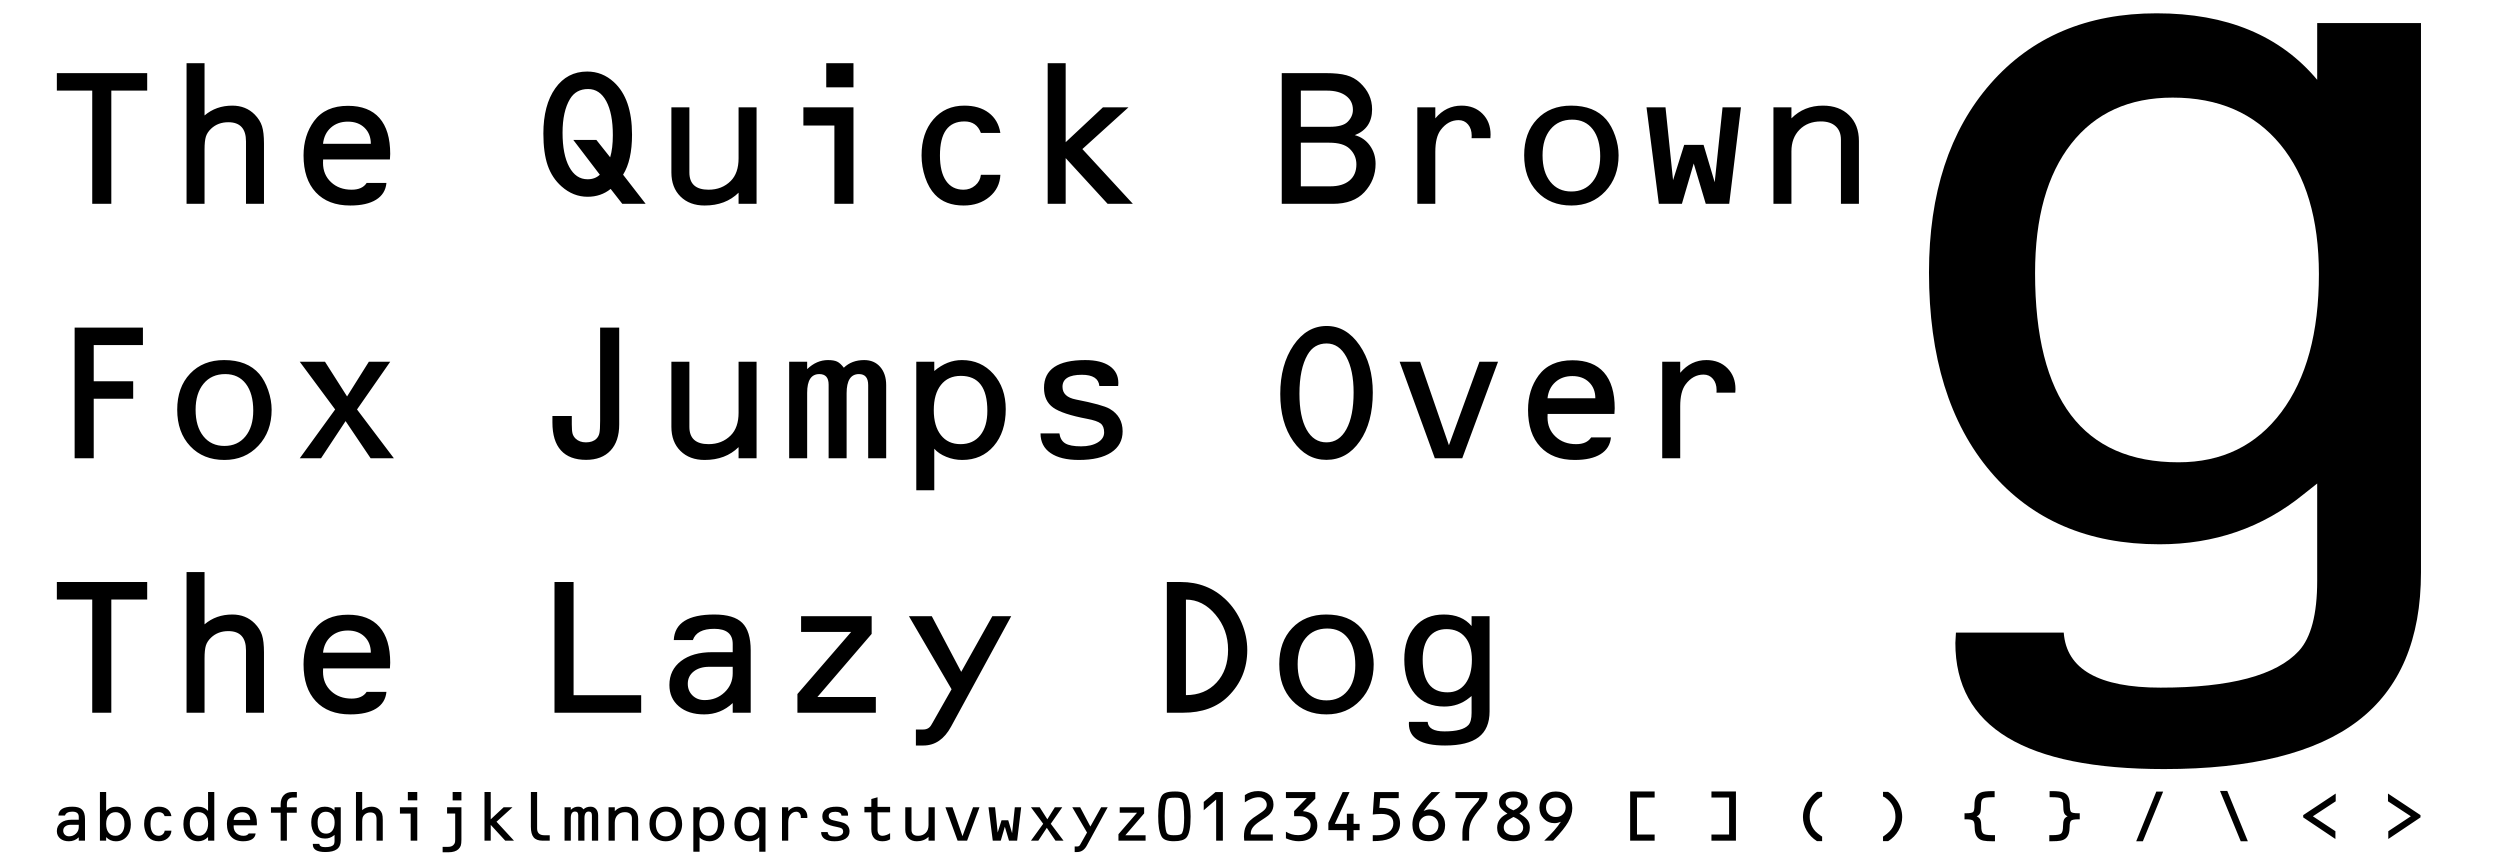 <?xml version="1.0" encoding="UTF-8" standalone="no"?>
<!-- Generator: Adobe Illustrator 12.0.0, SVG Export Plug-In . SVG Version: 6.00 Build 51448)  -->
<svg
   xmlns:dc="http://purl.org/dc/elements/1.1/"
   xmlns:cc="http://web.resource.org/cc/"
   xmlns:rdf="http://www.w3.org/1999/02/22-rdf-syntax-ns#"
   xmlns:svg="http://www.w3.org/2000/svg"
   xmlns="http://www.w3.org/2000/svg"
   xmlns:sodipodi="http://sodipodi.sourceforge.net/DTD/sodipodi-0.dtd"
   xmlns:inkscape="http://www.inkscape.org/namespaces/inkscape"
   version="1.1"
   id="Layer_1"
   width="638.652"
   height="218.223"
   viewBox="0 0 638.652 218.223"
   overflow="visible"
   enable-background="new 0 0 638.652 218.223"
   xml:space="preserve"
   sodipodi:version="0.32"
   inkscape:version="0.45.1"
   sodipodi:docname="OCR-B_sample.svg"
   inkscape:output_extension="org.inkscape.output.svg.inkscape"
   sodipodi:docbase="C:\Documents and Settings\Administrator\Desktop\Varie"><defs
   id="defs178" /><sodipodi:namedview
   inkscape:window-height="719"
   inkscape:window-width="1024"
   inkscape:pageshadow="2"
   inkscape:pageopacity="0.0"
   guidetolerance="10.0"
   gridtolerance="10.0"
   objecttolerance="10.0"
   borderopacity="1.0"
   bordercolor="#666666"
   pagecolor="#ffffff"
   id="base"
   inkscape:zoom="1.1555589"
   inkscape:cx="316.53987"
   inkscape:cy="82.016421"
   inkscape:window-x="-4"
   inkscape:window-y="-4"
   inkscape:current-layer="Layer_1" />

<g
   id="g77">
	
</g>

<path
   style="font-size:300px;font-style:normal;font-weight:normal;fill:#000000;fill-opacity:1;stroke:none;stroke-width:1px;stroke-linecap:butt;stroke-linejoin:miter;stroke-opacity:1;font-family:OCRB"
   d="M 618.465,5.891 L 618.465,146.223 C 618.465,163.313 613.093,175.959 602.351,184.162 C 591.609,192.365 575.105,196.467 552.84,196.467 C 517.293,196.467 499.519,185.725 499.519,164.24 L 499.666,161.604 L 527.205,161.604 C 527.888,170.979 536.14,175.666 551.961,175.666 C 569.734,175.666 581.502,172.541 587.264,166.291 C 590.388,162.873 591.951,156.916 591.951,148.42 L 591.951,123.518 L 588.435,126.301 C 577.986,134.797 565.73,139.045 551.668,139.045 C 533.406,139.045 519.026,132.868 508.528,120.515 C 498.03,108.161 492.781,91.194 492.781,69.611 C 492.781,49.397 498.03,33.308 508.528,21.345 C 519.026,9.382 533.162,3.401 550.935,3.4 C 568.806,3.401 582.478,9.065 591.951,20.393 L 591.951,5.891 L 618.465,5.891 z M 555.037,24.934 C 543.904,24.934 535.261,28.864 529.109,36.726 C 522.957,44.587 519.881,55.598 519.881,69.758 C 519.881,101.985 532.088,118.098 556.502,118.098 C 567.635,118.098 576.399,113.825 582.796,105.28 C 589.192,96.735 592.39,84.992 592.39,70.051 C 592.39,55.891 589.094,44.831 582.503,36.872 C 575.911,28.913 566.756,24.934 555.037,24.934 L 555.037,24.934 z "
   id="text2187" /><path
   style="font-size:18px;font-family:OCRB"
   d="M 20.122,209.409 L 20.122,208.679 C 20.122,207.789 19.577,207.344 18.487,207.344 C 17.456,207.344 16.826,207.675 16.597,208.337 L 14.91,208.337 C 14.986,206.831 16.181,206.078 18.496,206.078 C 19.644,206.078 20.468,206.324 20.966,206.816 C 21.464,207.308 21.713,208.12 21.713,209.251 L 21.713,214.761 L 20.122,214.761 L 20.122,213.909 C 19.407,214.577 18.566,214.911 17.599,214.911 C 16.668,214.911 15.922,214.674 15.363,214.199 C 14.803,213.724 14.523,213.094 14.523,212.309 C 14.523,211.425 14.865,210.72 15.547,210.196 C 16.23,209.671 17.148,209.409 18.303,209.409 L 20.122,209.409 z M 20.122,210.701 L 18.056,210.701 C 17.482,210.701 17.021,210.839 16.672,211.114 C 16.324,211.389 16.149,211.753 16.149,212.204 C 16.149,212.62 16.288,212.964 16.567,213.237 C 16.845,213.509 17.201,213.645 17.635,213.645 C 18.332,213.645 18.921,213.417 19.401,212.96 C 19.882,212.503 20.122,211.94 20.122,211.272 L 20.122,210.701 z M 27.118,202.325 L 27.118,207.203 C 27.751,206.453 28.627,206.078 29.746,206.078 C 30.865,206.078 31.759,206.488 32.427,207.308 C 33.095,208.129 33.429,209.227 33.429,210.604 C 33.429,211.882 33.074,212.92 32.365,213.72 C 31.656,214.52 30.736,214.92 29.605,214.92 C 28.633,214.92 27.804,214.565 27.118,213.856 L 27.118,214.761 L 25.527,214.761 L 25.527,202.325 L 27.118,202.325 z M 29.553,207.475 C 28.797,207.475 28.202,207.742 27.768,208.275 C 27.335,208.808 27.118,209.541 27.118,210.472 C 27.118,211.428 27.327,212.173 27.746,212.709 C 28.165,213.245 28.75,213.513 29.5,213.513 C 30.203,213.513 30.761,213.242 31.174,212.7 C 31.587,212.158 31.794,211.425 31.794,210.499 C 31.794,209.579 31.59,208.845 31.183,208.297 C 30.776,207.749 30.232,207.475 29.553,207.475 L 29.553,207.475 z M 43.791,208.495 L 42.068,208.495 C 41.822,207.815 41.339,207.475 40.618,207.475 C 39.171,207.475 38.447,208.48 38.447,210.49 C 38.447,211.463 38.627,212.21 38.988,212.731 C 39.348,213.253 39.862,213.513 40.53,213.513 C 40.929,213.513 41.274,213.387 41.567,213.136 C 41.86,212.884 42.027,212.57 42.068,212.195 L 43.791,212.195 C 43.756,212.986 43.433,213.636 42.824,214.146 C 42.215,214.656 41.456,214.911 40.548,214.911 C 39.458,214.911 38.611,214.589 38.008,213.944 C 37.644,213.563 37.356,213.058 37.142,212.428 C 36.928,211.798 36.821,211.149 36.821,210.481 C 36.821,209.169 37.17,208.107 37.867,207.295 C 38.564,206.484 39.475,206.078 40.6,206.078 C 41.485,206.078 42.207,206.29 42.767,206.715 C 43.326,207.14 43.668,207.733 43.791,208.495 L 43.791,208.495 z M 54.742,202.325 L 54.742,214.761 L 53.151,214.761 L 53.151,213.83 C 52.436,214.551 51.604,214.911 50.655,214.911 C 49.507,214.911 48.585,214.512 47.891,213.716 C 47.197,212.919 46.849,211.864 46.849,210.552 C 46.849,209.186 47.182,208.099 47.847,207.291 C 48.512,206.482 49.407,206.078 50.532,206.078 C 51.645,206.078 52.518,206.438 53.151,207.159 L 53.151,202.325 L 54.742,202.325 z M 50.708,207.475 C 50.034,207.475 49.495,207.742 49.091,208.275 C 48.686,208.808 48.484,209.517 48.484,210.402 C 48.484,211.351 48.697,212.107 49.121,212.67 C 49.546,213.232 50.116,213.513 50.831,213.513 C 51.534,213.513 52.098,213.229 52.523,212.661 C 52.948,212.093 53.16,211.343 53.16,210.411 C 53.16,209.497 52.942,208.779 52.505,208.258 C 52.069,207.736 51.47,207.475 50.708,207.475 L 50.708,207.475 z M 65.605,210.842 L 59.699,210.842 L 59.69,211.14 C 59.69,211.838 59.928,212.407 60.402,212.85 C 60.877,213.292 61.483,213.513 62.221,213.513 C 62.848,213.513 63.291,213.314 63.549,212.916 L 65.298,212.916 C 65.239,213.56 64.934,214.054 64.384,214.397 C 63.833,214.74 63.071,214.911 62.098,214.911 C 60.792,214.911 59.777,214.523 59.053,213.746 C 58.329,212.97 57.968,211.882 57.968,210.481 C 57.968,209.303 58.278,208.29 58.899,207.44 C 59.561,206.544 60.56,206.095 61.896,206.095 C 63.121,206.095 64.05,206.456 64.682,207.177 C 65.315,207.897 65.632,208.955 65.632,210.349 C 65.632,210.443 65.623,210.607 65.605,210.842 L 65.605,210.842 z M 63.918,209.453 C 63.918,208.867 63.732,208.394 63.36,208.033 C 62.988,207.673 62.497,207.493 61.888,207.493 C 61.284,207.493 60.783,207.67 60.385,208.025 C 59.986,208.379 59.755,208.855 59.69,209.453 L 63.918,209.453 z M 73.287,206.227 L 75.809,206.227 L 75.809,207.616 L 73.287,207.616 L 73.287,214.761 L 71.696,214.761 L 71.696,207.616 L 69.218,207.616 L 69.218,206.227 L 71.696,206.227 L 71.696,205.498 C 71.696,204.49 71.958,203.709 72.483,203.156 C 73.007,202.602 73.75,202.325 74.711,202.325 L 75.836,202.325 L 75.836,203.731 L 74.957,203.731 C 73.844,203.731 73.287,204.285 73.287,205.392 L 73.287,206.227 z M 87.051,206.227 L 87.051,214.647 C 87.051,215.673 86.728,216.431 86.084,216.924 C 85.439,217.416 84.449,217.662 83.113,217.662 C 80.98,217.662 79.914,217.017 79.914,215.728 L 79.923,215.57 L 81.575,215.57 C 81.616,216.133 82.111,216.414 83.06,216.414 C 84.127,216.414 84.833,216.226 85.179,215.851 C 85.366,215.646 85.46,215.289 85.46,214.779 L 85.46,213.285 L 85.249,213.452 C 84.622,213.962 83.887,214.217 83.043,214.217 C 81.947,214.217 81.084,213.846 80.454,213.105 C 79.825,212.364 79.51,211.345 79.51,210.051 C 79.51,208.838 79.825,207.872 80.454,207.155 C 81.084,206.437 81.932,206.078 82.999,206.078 C 84.071,206.078 84.891,206.418 85.46,207.097 L 85.46,206.227 L 87.051,206.227 z M 83.245,207.37 C 82.577,207.37 82.058,207.606 81.689,208.077 C 81.32,208.549 81.136,209.21 81.136,210.059 C 81.136,211.993 81.868,212.96 83.333,212.96 C 84.001,212.96 84.527,212.703 84.91,212.191 C 85.294,211.678 85.486,210.973 85.486,210.077 C 85.486,209.227 85.288,208.564 84.893,208.086 C 84.497,207.609 83.948,207.37 83.245,207.37 L 83.245,207.37 z M 92.526,202.325 L 92.526,206.948 C 93.206,206.368 94.023,206.078 94.978,206.078 C 95.775,206.078 96.434,206.339 96.956,206.86 C 97.272,207.182 97.489,207.527 97.606,207.893 C 97.723,208.259 97.782,208.77 97.782,209.427 L 97.782,214.761 L 96.191,214.761 L 96.191,209.242 C 96.191,208.111 95.67,207.546 94.627,207.546 C 94.017,207.546 93.511,207.736 93.106,208.117 C 92.878,208.334 92.724,208.568 92.645,208.82 C 92.566,209.072 92.526,209.45 92.526,209.954 L 92.526,214.761 L 90.935,214.761 L 90.935,202.325 L 92.526,202.325 z M 102.168,206.227 L 106.597,206.227 L 106.597,214.761 L 104.91,214.761 L 104.91,207.836 L 102.168,207.836 L 102.168,206.227 z M 104.189,202.325 L 106.597,202.325 L 106.597,204.461 L 104.189,204.461 L 104.189,202.325 z M 114.209,206.227 L 117.874,206.227 L 117.874,214.507 C 117.874,215.169 117.821,215.667 117.716,216.001 C 117.61,216.335 117.408,216.645 117.109,216.932 C 116.553,217.46 115.691,217.723 114.525,217.723 L 113.075,217.723 L 113.075,216.335 L 114.481,216.335 C 115.079,216.335 115.527,216.179 115.826,215.869 C 116.013,215.676 116.137,215.485 116.195,215.298 C 116.254,215.11 116.283,214.82 116.283,214.428 L 116.283,207.818 L 114.209,207.818 L 114.209,206.227 z M 115.633,202.325 L 117.874,202.325 L 117.874,204.478 L 115.633,204.478 L 115.633,202.325 z M 125.362,202.325 L 125.362,209.312 L 128.658,206.227 L 130.917,206.227 L 126.839,209.919 L 131.304,214.761 L 129.071,214.761 L 125.362,210.719 L 125.362,214.761 L 123.771,214.761 L 123.771,202.325 L 125.362,202.325 z M 137.21,202.325 L 137.21,211.65 C 137.21,212.799 137.834,213.373 139.082,213.373 L 140.435,213.373 L 140.435,214.761 L 138.616,214.761 C 137.567,214.761 136.805,214.48 136.331,213.918 C 135.856,213.355 135.619,212.456 135.619,211.219 L 135.619,202.325 L 137.21,202.325 z M 144.223,206.227 L 145.814,206.227 L 145.814,206.878 C 146.371,206.345 146.983,206.078 147.651,206.078 C 148.003,206.078 148.274,206.123 148.464,206.214 C 148.655,206.305 148.852,206.485 149.057,206.755 C 149.52,206.303 150.121,206.078 150.859,206.078 C 151.451,206.078 151.923,206.28 152.274,206.684 C 152.626,207.089 152.802,207.625 152.802,208.293 L 152.802,214.761 L 151.211,214.761 L 151.211,208.293 C 151.211,207.642 150.938,207.317 150.393,207.317 C 149.667,207.317 149.304,207.883 149.304,209.013 L 149.304,214.761 L 147.713,214.761 L 147.713,208.249 C 147.713,207.628 147.44,207.317 146.895,207.317 C 146.175,207.317 145.814,207.868 145.814,208.969 L 145.814,214.761 L 144.223,214.761 L 144.223,206.227 z M 155.465,206.227 L 157.055,206.227 L 157.055,207.203 C 157.8,206.453 158.728,206.078 159.842,206.078 C 160.808,206.078 161.58,206.362 162.158,206.93 C 162.735,207.499 163.023,208.258 163.023,209.207 L 163.023,214.761 L 161.432,214.761 L 161.432,209.084 C 161.432,208.58 161.277,208.186 160.967,207.902 C 160.656,207.617 160.22,207.475 159.657,207.475 C 158.878,207.475 158.249,207.719 157.772,208.205 C 157.294,208.691 157.055,209.33 157.055,210.121 L 157.055,214.761 L 155.465,214.761 L 155.465,206.227 z M 170.055,206.078 C 171.42,206.078 172.457,206.488 173.166,207.308 C 173.488,207.689 173.75,208.17 173.952,208.75 C 174.155,209.33 174.256,209.904 174.256,210.472 C 174.256,211.761 173.863,212.823 173.078,213.658 C 172.293,214.493 171.294,214.911 170.081,214.911 C 168.827,214.911 167.818,214.504 167.053,213.689 C 166.288,212.875 165.906,211.8 165.906,210.464 C 165.906,209.145 166.285,208.085 167.044,207.282 C 167.803,206.479 168.806,206.078 170.055,206.078 L 170.055,206.078 z M 170.151,207.317 C 169.343,207.317 168.704,207.601 168.235,208.17 C 167.766,208.738 167.532,209.506 167.532,210.472 C 167.532,211.457 167.761,212.236 168.218,212.81 C 168.675,213.385 169.296,213.672 170.081,213.672 C 170.86,213.672 171.48,213.39 171.94,212.828 C 172.4,212.265 172.63,211.507 172.63,210.552 C 172.63,209.538 172.411,208.745 171.975,208.174 C 171.538,207.603 170.93,207.317 170.151,207.317 L 170.151,207.317 z M 177.121,206.227 L 178.712,206.227 L 178.712,207.045 C 179.468,206.4 180.282,206.078 181.155,206.078 C 182.28,206.078 183.207,206.487 183.937,207.304 C 184.666,208.121 185.031,209.16 185.031,210.42 C 185.031,211.767 184.678,212.853 183.972,213.676 C 183.266,214.499 182.336,214.911 181.181,214.911 C 180.695,214.911 180.225,214.819 179.771,214.634 C 179.317,214.449 178.964,214.211 178.712,213.918 L 178.712,217.592 L 177.121,217.592 L 177.121,206.227 z M 181.058,207.475 C 180.308,207.475 179.722,207.742 179.301,208.275 C 178.879,208.808 178.668,209.553 178.668,210.508 C 178.668,211.445 178.877,212.18 179.296,212.714 C 179.715,213.247 180.294,213.513 181.032,213.513 C 181.776,213.513 182.358,213.253 182.777,212.731 C 183.196,212.21 183.405,211.489 183.405,210.569 C 183.405,208.507 182.623,207.475 181.058,207.475 L 181.058,207.475 z M 195.552,206.227 L 195.552,217.592 L 193.961,217.592 L 193.961,213.883 C 193.287,214.568 192.449,214.911 191.447,214.911 C 190.299,214.911 189.373,214.508 188.67,213.702 C 187.967,212.897 187.615,211.841 187.615,210.534 C 187.615,209.848 187.745,209.169 188.006,208.495 C 188.267,207.821 188.594,207.311 188.986,206.966 C 189.666,206.374 190.48,206.078 191.43,206.078 C 192.344,206.078 193.187,206.418 193.961,207.097 L 193.961,206.227 L 195.552,206.227 z M 191.614,207.475 C 190.87,207.475 190.288,207.738 189.869,208.262 C 189.451,208.786 189.241,209.514 189.241,210.446 C 189.241,212.491 190.014,213.513 191.561,213.513 C 192.335,213.513 192.928,213.245 193.341,212.709 C 193.754,212.173 193.961,211.401 193.961,210.393 C 193.961,209.491 193.751,208.779 193.332,208.258 C 192.913,207.736 192.341,207.475 191.614,207.475 L 191.614,207.475 z M 199.77,206.227 L 201.361,206.227 L 201.361,207.203 C 201.994,206.453 202.767,206.078 203.681,206.078 C 204.437,206.078 205.054,206.317 205.532,206.794 C 206.009,207.272 206.248,207.888 206.248,208.644 C 206.248,208.703 206.242,208.808 206.23,208.961 L 204.569,208.961 C 204.575,208.861 204.578,208.785 204.578,208.732 C 204.578,208.328 204.471,207.998 204.257,207.743 C 204.043,207.489 203.766,207.361 203.427,207.361 C 202.8,207.361 202.269,207.651 201.836,208.231 C 201.519,208.653 201.361,209.298 201.361,210.165 L 201.361,214.761 L 199.77,214.761 L 199.77,206.227 z M 216.628,208.372 L 214.967,208.372 C 214.902,207.71 214.387,207.379 213.42,207.379 C 212.277,207.379 211.706,207.733 211.706,208.442 C 211.706,209.04 212.104,209.415 212.901,209.567 C 214.46,209.872 215.45,210.144 215.872,210.385 C 216.639,210.83 217.023,211.495 217.023,212.38 C 217.023,213.182 216.686,213.805 216.013,214.247 C 215.339,214.69 214.387,214.911 213.156,214.911 C 212.078,214.911 211.243,214.707 210.651,214.3 C 210.059,213.893 209.763,213.314 209.763,212.564 L 211.433,212.564 C 211.492,212.98 211.666,213.275 211.956,213.448 C 212.246,213.62 212.711,213.707 213.349,213.707 C 213.953,213.707 214.444,213.593 214.822,213.364 C 215.2,213.136 215.388,212.84 215.388,212.476 C 215.388,212.113 215.286,211.849 215.081,211.685 C 214.876,211.521 214.474,211.384 213.877,211.272 C 212.418,210.997 211.419,210.666 210.88,210.279 C 210.341,209.892 210.071,209.312 210.071,208.539 C 210.071,206.898 211.287,206.078 213.719,206.078 C 214.65,206.078 215.371,206.255 215.881,206.61 C 216.39,206.964 216.645,207.464 216.645,208.108 C 216.645,208.161 216.639,208.249 216.628,208.372 L 216.628,208.372 z M 224.178,203.67 L 224.178,206.131 L 227.386,206.131 L 227.386,207.519 L 224.178,207.519 L 224.178,211.984 C 224.178,212.47 224.286,212.847 224.503,213.114 C 224.72,213.38 225.027,213.513 225.426,213.513 C 225.719,213.513 226.054,213.448 226.432,213.316 C 226.81,213.184 227.128,213.024 227.386,212.837 L 227.386,214.41 C 226.876,214.744 226.211,214.911 225.39,214.911 C 224.476,214.911 223.781,214.649 223.303,214.124 C 222.826,213.6 222.587,212.834 222.587,211.826 L 222.587,207.519 L 220.82,207.519 L 220.82,206.131 L 222.587,206.131 L 222.587,204.118 L 224.178,203.67 z M 238.794,206.227 L 238.794,214.761 L 237.203,214.761 L 237.203,213.777 C 236.435,214.533 235.436,214.911 234.206,214.911 C 233.315,214.911 232.602,214.646 232.066,214.115 C 231.53,213.585 231.262,212.875 231.262,211.984 L 231.262,206.227 L 232.852,206.227 L 232.852,211.984 C 232.852,213.004 233.418,213.513 234.549,213.513 C 235.34,213.513 235.993,213.256 236.509,212.74 C 236.971,212.277 237.203,211.609 237.203,210.736 L 237.203,206.227 L 238.794,206.227 z M 243.329,206.227 L 245.878,213.61 L 248.576,206.227 L 250.22,206.227 L 247.055,214.761 L 244.63,214.761 L 241.518,206.227 L 243.329,206.227 z M 254.201,206.227 L 254.869,212.67 L 255.853,209.55 L 257.567,209.55 L 258.552,212.854 L 259.246,206.227 L 260.872,206.227 L 259.835,214.761 L 257.761,214.761 L 256.697,211.193 L 255.651,214.761 L 253.612,214.761 L 252.522,206.227 L 254.201,206.227 z M 265.6,206.227 L 267.552,209.295 L 269.476,206.227 L 271.366,206.227 L 268.43,210.446 L 271.691,214.761 L 269.635,214.761 L 267.42,211.474 L 265.249,214.761 L 263.368,214.761 L 266.497,210.446 L 263.368,206.227 L 265.6,206.227 z M 278.547,211.149 L 281.298,206.227 L 282.968,206.227 L 277.65,215.992 C 277.047,217.105 276.229,217.662 275.198,217.662 L 274.539,217.662 L 274.539,216.247 L 275.18,216.247 C 275.509,216.247 275.749,216.112 275.901,215.843 L 276.059,215.57 L 277.694,212.687 L 273.924,206.227 L 275.945,206.227 L 278.547,211.149 z M 292.284,206.227 L 292.284,207.792 L 287.485,213.373 L 292.653,213.373 L 292.653,214.761 L 285.719,214.761 L 285.719,213.109 L 290.473,207.616 L 286.044,207.616 L 286.044,206.227 L 292.284,206.227 z M 300.194,202.193 C 301.096,202.193 301.792,202.299 302.282,202.51 C 302.771,202.72 303.133,203.075 303.367,203.573 C 303.894,204.663 304.158,206.327 304.158,208.565 C 304.158,211.372 303.795,213.179 303.068,213.988 C 302.517,214.597 301.448,214.902 299.86,214.902 C 298.214,214.902 297.171,214.495 296.731,213.68 C 296.157,212.614 295.87,210.88 295.87,208.477 C 295.87,206.069 296.157,204.37 296.731,203.38 C 296.971,202.964 297.366,202.662 297.913,202.474 C 298.461,202.287 299.221,202.193 300.194,202.193 L 300.194,202.193 z M 300.159,203.775 C 299.526,203.775 299.062,203.809 298.766,203.876 C 298.47,203.944 298.255,204.065 298.12,204.241 C 297.962,204.446 297.824,204.966 297.707,205.801 C 297.59,206.636 297.531,207.525 297.531,208.469 C 297.531,209.254 297.576,210.062 297.667,210.894 C 297.758,211.726 297.862,212.292 297.979,212.591 C 298.091,212.878 298.285,213.08 298.564,213.197 C 298.842,213.314 299.268,213.373 299.843,213.373 C 300.505,213.373 300.998,213.329 301.324,213.241 C 301.649,213.153 301.867,213.007 301.978,212.802 C 302.33,212.134 302.506,210.83 302.506,208.89 C 302.506,207.748 302.447,206.739 302.33,205.863 C 302.213,204.987 302.057,204.428 301.864,204.188 C 301.741,204.03 301.559,203.922 301.319,203.863 C 301.079,203.804 300.692,203.775 300.159,203.775 L 300.159,203.775 z M 310.68,204.25 L 307.507,206.992 L 307.507,204.865 L 310.521,202.334 L 312.393,202.334 L 312.393,214.761 L 310.68,214.761 L 310.68,204.25 z M 319.513,213.171 L 325.155,213.171 L 325.155,214.761 L 317.851,214.761 C 317.805,214.31 317.781,213.979 317.781,213.768 C 317.781,212.655 317.948,211.756 318.282,211.07 C 318.546,210.531 318.893,210.052 319.324,209.633 C 319.754,209.214 320.403,208.732 321.27,208.187 C 322.19,207.601 322.81,207.13 323.129,206.772 C 323.449,206.415 323.608,206.016 323.608,205.577 C 323.608,205.067 323.412,204.62 323.019,204.237 C 322.627,203.853 322.167,203.661 321.639,203.661 C 320.468,203.661 319.258,204.095 318.01,204.962 L 318.01,203.116 C 318.982,202.43 320.113,202.088 321.402,202.088 C 322.592,202.088 323.542,202.398 324.254,203.019 C 324.966,203.64 325.322,204.467 325.322,205.498 C 325.322,206.242 325.138,206.892 324.768,207.449 C 324.54,207.801 324.272,208.101 323.964,208.35 C 323.657,208.599 322.999,209.049 321.991,209.699 C 321.112,210.273 320.479,210.812 320.093,211.316 C 319.706,211.82 319.513,212.359 319.513,212.933 L 319.513,213.171 z M 333.83,203.872 L 328.504,203.872 L 328.504,202.334 L 336.01,202.334 L 336.01,204.039 L 332.828,207.212 C 334.029,207.311 334.946,207.676 335.579,208.306 C 336.212,208.936 336.528,209.793 336.528,210.877 C 336.528,212.078 336.093,213.049 335.223,213.79 C 334.353,214.531 333.209,214.902 331.791,214.902 C 330.76,214.902 329.664,214.656 328.504,214.164 L 328.504,212.468 C 329.453,213.053 330.49,213.346 331.615,213.346 C 332.617,213.346 333.401,213.116 333.966,212.656 C 334.532,212.197 334.814,211.559 334.814,210.745 C 334.814,210.1 334.559,209.567 334.05,209.145 C 333.54,208.723 332.892,208.512 332.107,208.512 L 330.596,208.512 L 330.596,207.203 L 333.83,203.872 z M 345.783,210.472 L 347.33,210.472 L 347.33,212.063 L 345.783,212.063 L 345.783,214.761 L 344.069,214.761 L 344.069,212.063 L 339.341,212.063 L 339.341,210.2 L 342.997,202.334 L 344.763,202.334 L 340.993,210.472 L 344.069,210.472 L 344.069,207.88 L 345.783,207.88 L 345.783,210.472 z M 352.586,203.889 L 352.375,206.377 L 352.823,206.368 C 354.346,206.368 355.533,206.717 356.383,207.414 C 357.232,208.111 357.657,209.084 357.657,210.332 C 357.657,212.154 356.766,213.455 354.985,214.234 C 354.007,214.662 352.574,214.876 350.687,214.876 L 350.687,213.364 L 350.872,213.364 L 351.751,213.373 C 352.266,213.373 352.753,213.329 353.21,213.241 C 354.071,213.065 354.742,212.721 355.222,212.208 C 355.703,211.696 355.943,211.064 355.943,210.314 C 355.943,208.72 354.915,207.924 352.858,207.924 C 352.366,207.924 351.93,207.944 351.549,207.985 L 350.925,208.055 C 350.895,208.061 350.816,208.07 350.687,208.082 L 351.065,202.334 L 357.323,202.334 L 357.323,203.889 L 352.586,203.889 z M 365.699,202.334 L 367.94,202.334 L 367.738,202.527 C 366.273,203.928 365.248,205.02 364.662,205.805 L 363.915,206.825 C 363.886,206.86 363.804,206.966 363.669,207.141 C 364.266,206.895 364.797,206.772 365.26,206.772 C 366.361,206.772 367.288,207.156 368.041,207.924 C 368.794,208.691 369.171,209.635 369.171,210.754 C 369.171,212.002 368.79,213.005 368.028,213.764 C 367.266,214.523 366.256,214.902 364.996,214.902 C 363.672,214.902 362.643,214.531 361.911,213.79 C 361.179,213.049 360.812,212.005 360.812,210.657 C 360.812,209.825 360.959,209.034 361.252,208.284 C 361.545,207.534 362.037,206.681 362.728,205.726 C 363.543,204.607 364.533,203.476 365.699,202.334 L 365.699,202.334 z M 365.013,208.345 C 364.287,208.345 363.688,208.574 363.216,209.031 C 362.744,209.488 362.509,210.071 362.509,210.78 C 362.509,211.53 362.74,212.142 363.203,212.617 C 363.666,213.092 364.261,213.329 364.987,213.329 C 365.714,213.329 366.31,213.092 366.776,212.617 C 367.242,212.142 367.474,211.533 367.474,210.789 C 367.474,210.092 367.24,209.51 366.771,209.044 C 366.303,208.578 365.717,208.345 365.013,208.345 L 365.013,208.345 z M 377.925,203.872 L 371.807,203.872 L 371.807,202.334 L 379.981,202.334 L 379.981,202.826 C 379.981,203.429 379.876,203.952 379.665,204.395 C 379.454,204.837 379.02,205.442 378.364,206.21 C 377.169,207.61 376.36,208.753 375.938,209.637 C 375.516,210.522 375.305,211.512 375.305,212.608 L 375.305,214.761 L 373.592,214.761 L 373.592,212.608 C 373.592,211.548 373.844,210.439 374.347,209.281 C 374.851,208.124 375.56,207.021 376.474,205.972 L 377.353,204.97 C 377.67,204.607 377.86,204.241 377.925,203.872 L 377.925,203.872 z M 388.146,207.844 L 388.507,208.064 C 389.368,208.597 389.967,209.112 390.304,209.607 C 390.641,210.102 390.809,210.719 390.809,211.457 C 390.809,212.558 390.443,213.408 389.711,214.006 C 388.978,214.603 387.941,214.902 386.599,214.902 C 385.287,214.902 384.269,214.603 383.545,214.006 C 382.822,213.408 382.46,212.567 382.46,211.483 C 382.46,209.854 383.339,208.641 385.096,207.844 C 384.247,207.276 383.676,206.787 383.383,206.377 C 383.09,205.967 382.943,205.454 382.943,204.839 C 382.943,204.053 383.28,203.416 383.954,202.927 C 384.628,202.438 385.504,202.193 386.582,202.193 C 387.707,202.193 388.603,202.439 389.271,202.931 C 389.939,203.424 390.273,204.083 390.273,204.909 C 390.273,205.46 390.131,205.943 389.847,206.359 C 389.563,206.775 389.075,207.218 388.384,207.686 L 388.146,207.844 z M 386.617,207.01 C 387.226,206.752 387.707,206.45 388.058,206.104 C 388.41,205.759 388.586,205.419 388.586,205.085 C 388.586,204.663 388.407,204.326 388.05,204.074 C 387.692,203.822 387.218,203.696 386.626,203.696 C 386.011,203.696 385.524,203.818 385.167,204.061 C 384.809,204.304 384.631,204.636 384.631,205.058 C 384.631,205.832 385.293,206.482 386.617,207.01 L 386.617,207.01 z M 386.635,208.697 L 386.283,208.89 C 385.48,209.306 384.924,209.695 384.613,210.055 C 384.303,210.415 384.147,210.85 384.147,211.36 C 384.147,211.969 384.379,212.457 384.842,212.823 C 385.305,213.19 385.923,213.373 386.696,213.373 C 387.429,213.373 388.014,213.194 388.454,212.837 C 388.893,212.479 389.113,212.005 389.113,211.413 C 389.113,210.88 388.893,210.373 388.454,209.892 C 388.014,209.412 387.408,209.013 386.635,208.697 L 386.635,208.697 z M 396.76,214.761 L 394.483,214.761 C 396.417,212.957 397.835,211.345 398.737,209.928 C 398.18,210.168 397.644,210.288 397.129,210.288 C 396.039,210.288 395.122,209.906 394.378,209.141 C 393.634,208.376 393.262,207.437 393.262,206.324 C 393.262,205.088 393.648,204.09 394.422,203.331 C 395.195,202.573 396.209,202.193 397.463,202.193 C 398.734,202.193 399.751,202.578 400.513,203.349 C 401.274,204.119 401.655,205.149 401.655,206.438 C 401.655,207.616 401.308,208.807 400.614,210.011 C 399.919,211.215 398.72,212.708 397.014,214.489 L 396.76,214.761 z M 397.471,203.731 C 396.727,203.731 396.119,203.966 395.648,204.434 C 395.176,204.903 394.94,205.512 394.94,206.262 C 394.94,206.983 395.178,207.572 395.652,208.029 C 396.127,208.486 396.739,208.715 397.489,208.715 C 398.21,208.715 398.802,208.482 399.264,208.016 C 399.727,207.55 399.959,206.951 399.959,206.219 C 399.959,205.58 399.748,205.011 399.326,204.513 C 398.881,203.992 398.263,203.731 397.471,203.731 L 397.471,203.731 z M 418.187,203.74 L 418.187,213.197 L 422.696,213.197 L 422.696,214.761 L 416.438,214.761 L 416.438,202.184 L 422.696,202.184 L 422.696,203.74 L 418.187,203.74 z M 441.716,203.74 L 437.207,203.74 L 437.207,202.184 L 443.465,202.184 L 443.465,214.761 L 437.207,214.761 L 437.207,213.197 L 441.716,213.197 L 441.716,203.74 z M 465.481,213.724 L 465.481,214.876 L 464.163,214.876 C 463.055,214.178 462.182,213.281 461.544,212.182 C 460.905,211.083 460.586,209.933 460.586,208.732 C 460.586,207.174 461.06,205.735 462.01,204.417 C 462.724,203.427 463.451,202.718 464.189,202.29 L 465.481,202.29 L 465.481,203.485 C 465.136,203.591 464.728,203.851 464.26,204.267 C 462.959,205.428 462.308,206.901 462.308,208.688 C 462.308,209.591 462.528,210.449 462.968,211.263 C 463.214,211.709 463.496,212.094 463.816,212.419 C 464.135,212.744 464.605,213.121 465.226,213.549 L 465.481,213.724 z M 481.038,213.724 L 481.293,213.549 C 482.365,212.816 483.118,212.054 483.552,211.263 C 483.991,210.443 484.211,209.585 484.211,208.688 C 484.211,206.901 483.56,205.428 482.26,204.267 C 481.791,203.845 481.384,203.585 481.038,203.485 L 481.038,202.29 L 482.33,202.29 C 483.068,202.718 483.795,203.427 484.51,204.417 C 485.459,205.735 485.933,207.174 485.933,208.732 C 485.933,209.933 485.614,211.083 484.975,212.182 C 484.337,213.281 483.464,214.178 482.356,214.876 L 481.038,214.876 L 481.038,213.724 z M 509.55,202.096 L 509.55,203.661 L 508.803,203.661 C 507.666,203.661 506.928,203.778 506.588,204.012 C 506.248,204.247 506.078,204.762 506.078,205.559 C 506.078,206.561 506.003,207.261 505.854,207.66 C 505.704,208.058 505.404,208.351 504.953,208.539 C 505.404,208.744 505.713,209.024 505.88,209.378 C 506.047,209.733 506.131,210.282 506.131,211.026 C 506.131,212.016 506.29,212.651 506.61,212.929 C 506.929,213.207 507.66,213.346 508.803,213.346 L 509.638,213.346 L 509.638,214.902 L 509.075,214.911 C 508.009,214.911 507.221,214.858 506.711,214.753 C 506.201,214.647 505.776,214.451 505.436,214.164 C 504.774,213.607 504.443,212.629 504.443,211.228 C 504.443,210.408 504.314,209.882 504.056,209.651 C 503.799,209.419 503.21,209.303 502.29,209.303 L 501.859,209.303 L 501.859,207.757 L 502.202,207.757 C 503.21,207.757 503.828,207.648 504.056,207.431 C 504.285,207.215 504.399,206.635 504.399,205.691 C 504.399,204.801 504.524,204.103 504.773,203.599 C 505.022,203.095 505.428,202.718 505.99,202.466 C 506.541,202.22 507.546,202.096 509.005,202.096 L 509.55,202.096 z M 523.595,202.096 L 524.139,202.096 C 525.598,202.096 526.603,202.22 527.154,202.466 C 527.717,202.718 528.124,203.095 528.376,203.599 C 528.628,204.103 528.754,204.801 528.754,205.691 C 528.754,206.635 528.868,207.215 529.096,207.431 C 529.325,207.648 529.943,207.757 530.951,207.757 L 531.294,207.757 L 531.294,209.303 L 530.863,209.303 C 529.937,209.303 529.347,209.418 529.092,209.646 C 528.837,209.875 528.71,210.402 528.71,211.228 C 528.71,212.629 528.379,213.607 527.717,214.164 C 527.371,214.451 526.943,214.647 526.433,214.753 C 525.924,214.858 525.136,214.911 524.069,214.911 L 523.515,214.902 L 523.515,213.346 L 524.342,213.346 C 525.49,213.346 526.224,213.209 526.543,212.933 C 526.863,212.658 527.022,212.022 527.022,211.026 C 527.022,210.282 527.106,209.731 527.273,209.374 C 527.44,209.016 527.749,208.738 528.2,208.539 C 527.749,208.351 527.447,208.058 527.295,207.66 C 527.142,207.261 527.066,206.561 527.066,205.559 C 527.066,204.762 526.898,204.247 526.561,204.012 C 526.224,203.778 525.484,203.661 524.342,203.661 L 523.595,203.661 L 523.595,202.096 z M 550.849,202.228 L 552.598,202.228 L 547.422,214.902 L 545.717,214.902 L 550.849,202.228 z M 568.981,202.053 L 574.237,214.911 L 572.418,214.911 L 567.127,202.053 L 568.981,202.053 z M 596.684,202.72 L 596.684,204.698 L 590.848,208.53 L 596.605,212.344 L 596.605,214.331 L 588.379,208.811 L 588.379,208.231 L 596.684,202.72 z M 610.035,202.72 L 618.341,208.231 L 618.341,208.811 L 610.114,214.331 L 610.114,212.344 L 615.871,208.53 L 610.035,204.698 L 610.035,202.72 z "
   id="text2192" /><path
   style="font-size:52px;font-style:normal;font-weight:normal;fill:#000000;fill-opacity:1;stroke:none;stroke-width:1px;stroke-linecap:butt;stroke-linejoin:miter;stroke-opacity:1;font-family:OCRB"
   d="M 28.437,23.15 L 28.437,52.07 L 23.562,52.07 L 23.562,23.15 L 14.523,23.15 L 14.523,18.681 L 37.603,18.681 L 37.603,23.15 L 28.437,23.15 z M 52.254,16.142 L 52.254,29.497 C 54.217,27.822 56.579,26.984 59.338,26.984 C 61.64,26.984 63.544,27.737 65.051,29.243 C 65.965,30.174 66.591,31.169 66.93,32.227 C 67.268,33.285 67.437,34.762 67.437,36.658 L 67.437,52.07 L 62.842,52.07 L 62.842,36.124 C 62.842,32.857 61.335,31.224 58.322,31.224 C 56.562,31.224 55.097,31.774 53.93,32.874 C 53.269,33.501 52.825,34.178 52.596,34.906 C 52.368,35.633 52.254,36.725 52.254,38.181 L 52.254,52.07 L 47.658,52.07 L 47.658,16.142 L 52.254,16.142 z M 99.607,40.745 L 82.545,40.745 L 82.519,41.609 C 82.519,43.623 83.205,45.269 84.576,46.547 C 85.947,47.825 87.699,48.464 89.832,48.464 C 91.643,48.464 92.921,47.889 93.666,46.738 L 98.719,46.738 C 98.549,48.6 97.669,50.026 96.078,51.016 C 94.487,52.006 92.286,52.501 89.476,52.501 C 85.702,52.501 82.769,51.38 80.679,49.137 C 78.588,46.894 77.543,43.75 77.543,39.704 C 77.543,36.302 78.44,33.374 80.234,30.919 C 82.147,28.329 85.033,27.035 88.892,27.034 C 92.43,27.035 95.113,28.076 96.941,30.158 C 98.769,32.24 99.683,35.295 99.683,39.324 C 99.683,39.594 99.658,40.068 99.607,40.745 L 99.607,40.745 z M 94.732,36.734 C 94.732,35.041 94.195,33.674 93.12,32.633 C 92.045,31.592 90.627,31.072 88.867,31.072 C 87.124,31.072 85.676,31.584 84.525,32.608 C 83.374,33.632 82.706,35.007 82.519,36.734 L 94.732,36.734 z M 159.174,44.63 L 164.937,52.07 L 158.971,52.07 L 156,48.261 C 154.341,49.598 152.377,50.267 150.109,50.267 C 147.655,50.267 145.437,49.387 143.457,47.626 C 141.832,46.187 140.651,44.397 139.915,42.256 C 139.179,40.115 138.81,37.402 138.81,34.118 C 138.81,29.277 139.822,25.426 141.845,22.566 C 143.867,19.705 146.588,18.275 150.008,18.275 C 152.597,18.275 154.874,19.18 156.838,20.992 C 159.918,23.818 161.459,28.287 161.459,34.398 C 161.459,38.782 160.697,42.193 159.174,44.63 L 159.174,44.63 z M 155.873,40.187 C 156.33,38.663 156.558,36.776 156.558,34.525 C 156.558,30.818 156,27.927 154.883,25.854 C 153.765,23.78 152.217,22.743 150.236,22.743 C 148.171,22.743 146.631,23.59 145.615,25.283 C 144.346,27.398 143.711,30.276 143.711,33.915 C 143.711,37.622 144.278,40.53 145.412,42.637 C 146.546,44.744 148.112,45.798 150.109,45.798 C 151.379,45.798 152.42,45.409 153.232,44.63 L 146.453,35.743 L 152.344,35.743 L 155.873,40.187 z M 193.273,27.415 L 193.273,52.07 L 188.678,52.07 L 188.678,49.226 C 186.46,51.409 183.574,52.501 180.019,52.501 C 177.446,52.501 175.386,51.735 173.837,50.203 C 172.288,48.672 171.513,46.619 171.513,44.046 L 171.513,27.415 L 176.109,27.415 L 176.109,44.046 C 176.109,46.992 177.743,48.464 181.01,48.464 C 183.295,48.464 185.182,47.719 186.672,46.23 C 188.009,44.893 188.678,42.963 188.678,40.441 L 188.678,27.415 L 193.273,27.415 z M 205.232,27.415 L 218.029,27.415 L 218.029,52.07 L 213.154,52.07 L 213.154,32.062 L 205.232,32.062 L 205.232,27.415 z M 211.072,16.142 L 218.029,16.142 L 218.029,22.312 L 211.072,22.312 L 211.072,16.142 z M 255.556,33.966 L 250.58,33.966 C 249.869,32.003 248.472,31.021 246.39,31.021 C 242.209,31.021 240.119,33.924 240.119,39.73 C 240.119,42.54 240.639,44.698 241.68,46.204 C 242.721,47.711 244.207,48.464 246.137,48.464 C 247.288,48.464 248.286,48.1 249.133,47.372 C 249.979,46.645 250.461,45.739 250.58,44.656 L 255.556,44.656 C 255.455,46.941 254.524,48.82 252.763,50.292 C 251.003,51.765 248.811,52.501 246.187,52.501 C 243.039,52.501 240.593,51.57 238.849,49.708 C 237.8,48.608 236.966,47.148 236.348,45.328 C 235.731,43.509 235.422,41.634 235.422,39.704 C 235.422,35.913 236.429,32.845 238.443,30.5 C 240.457,28.156 243.09,26.984 246.34,26.984 C 248.896,26.984 250.982,27.597 252.598,28.825 C 254.215,30.052 255.201,31.766 255.556,33.966 L 255.556,33.966 z M 272.238,16.142 L 272.238,36.327 L 281.76,27.415 L 288.285,27.415 L 276.504,38.079 L 289.402,52.07 L 282.953,52.07 L 272.238,40.39 L 272.238,52.07 L 267.642,52.07 L 267.642,16.142 L 272.238,16.142 z M 327.437,52.07 L 327.437,18.681 L 338.66,18.681 C 340.894,18.681 342.667,18.863 343.979,19.227 C 345.291,19.591 346.429,20.221 347.394,21.118 C 349.476,23.031 350.517,25.299 350.517,27.923 C 350.517,31.173 349.045,33.374 346.099,34.525 C 347.691,34.948 348.973,35.832 349.946,37.178 C 350.919,38.524 351.406,40.085 351.406,41.863 C 351.406,44.622 350.45,47.034 348.537,49.099 C 346.692,51.079 344.017,52.07 340.513,52.07 L 327.437,52.07 z M 332.312,32.392 L 339.676,32.392 C 341.927,32.392 343.467,31.96 344.297,31.097 C 345.177,30.2 345.617,29.184 345.617,28.05 C 345.617,26.544 345.025,25.35 343.84,24.47 C 342.655,23.59 341.038,23.15 338.99,23.15 L 332.312,23.15 L 332.312,32.392 z M 332.312,47.601 L 339.803,47.601 C 341.918,47.601 343.565,47.11 344.741,46.128 C 345.917,45.146 346.506,43.767 346.506,41.99 C 346.506,40.415 345.922,39.078 344.754,37.978 C 343.687,36.962 341.961,36.454 339.574,36.454 L 332.312,36.454 L 332.312,47.601 z M 362.07,27.415 L 366.666,27.415 L 366.666,30.234 C 368.494,28.067 370.728,26.984 373.369,26.984 C 375.553,26.984 377.334,27.674 378.714,29.053 C 380.093,30.433 380.783,32.214 380.783,34.398 C 380.783,34.567 380.766,34.872 380.732,35.312 L 375.933,35.312 C 375.95,35.024 375.959,34.804 375.959,34.652 C 375.959,33.484 375.65,32.532 375.032,31.795 C 374.414,31.059 373.614,30.691 372.633,30.691 C 370.821,30.691 369.29,31.529 368.037,33.204 C 367.123,34.423 366.666,36.285 366.666,38.79 L 366.666,52.07 L 362.07,52.07 L 362.07,27.415 z M 401.349,26.984 C 405.293,26.984 408.29,28.169 410.338,30.538 C 411.269,31.639 412.026,33.027 412.61,34.702 C 413.194,36.378 413.486,38.037 413.486,39.679 C 413.486,43.403 412.352,46.471 410.084,48.883 C 407.816,51.295 404.929,52.501 401.426,52.501 C 397.803,52.501 394.888,51.325 392.679,48.972 C 390.47,46.619 389.365,43.513 389.365,39.654 C 389.365,35.845 390.461,32.781 392.653,30.462 C 394.845,28.143 397.744,26.984 401.349,26.984 L 401.349,26.984 z M 401.629,30.564 C 399.293,30.564 397.448,31.385 396.094,33.027 C 394.739,34.669 394.062,36.886 394.062,39.679 C 394.062,42.523 394.722,44.774 396.043,46.433 C 397.363,48.092 399.157,48.921 401.426,48.921 C 403.677,48.921 405.467,48.109 406.796,46.484 C 408.124,44.859 408.789,42.667 408.789,39.908 C 408.789,36.979 408.158,34.69 406.897,33.039 C 405.636,31.389 403.88,30.564 401.629,30.564 L 401.629,30.564 z M 425.471,27.415 L 427.4,46.027 L 430.244,37.013 L 435.195,37.013 L 438.039,46.56 L 440.045,27.415 L 444.742,27.415 L 441.746,52.07 L 435.754,52.07 L 432.681,41.761 L 429.66,52.07 L 423.769,52.07 L 420.621,27.415 L 425.471,27.415 z M 453.045,27.415 L 457.64,27.415 L 457.64,30.234 C 459.79,28.067 462.473,26.984 465.689,26.984 C 468.482,26.984 470.712,27.805 472.38,29.447 C 474.047,31.089 474.881,33.281 474.881,36.023 L 474.881,52.07 L 470.285,52.07 L 470.285,35.667 C 470.285,34.212 469.836,33.073 468.939,32.252 C 468.042,31.431 466.781,31.021 465.156,31.021 C 462.905,31.021 461.089,31.723 459.71,33.128 C 458.33,34.533 457.64,36.378 457.64,38.663 L 457.64,52.07 L 453.045,52.07 L 453.045,27.415 z M 23.943,88.15 L 23.943,97.392 L 34.023,97.392 L 34.023,101.861 L 23.943,101.861 L 23.943,117.07 L 19.068,117.07 L 19.068,83.681 L 36.512,83.681 L 36.512,88.15 L 23.943,88.15 z M 57.256,91.984 C 61.2,91.984 64.196,93.169 66.244,95.538 C 67.175,96.639 67.932,98.027 68.516,99.702 C 69.1,101.378 69.392,103.037 69.392,104.679 C 69.392,108.403 68.258,111.471 65.99,113.883 C 63.722,116.295 60.836,117.501 57.332,117.501 C 53.709,117.501 50.794,116.325 48.585,113.972 C 46.376,111.619 45.271,108.513 45.271,104.654 C 45.271,100.845 46.367,97.781 48.559,95.462 C 50.751,93.143 53.65,91.984 57.256,91.984 L 57.256,91.984 z M 57.535,95.564 C 55.199,95.564 53.354,96.385 52,98.027 C 50.646,99.669 49.969,101.886 49.969,104.679 C 49.969,107.523 50.629,109.774 51.949,111.433 C 53.269,113.092 55.064,113.921 57.332,113.921 C 59.583,113.921 61.373,113.109 62.702,111.484 C 64.031,109.859 64.695,107.667 64.695,104.908 C 64.695,101.979 64.065,99.69 62.804,98.039 C 61.542,96.389 59.786,95.564 57.535,95.564 L 57.535,95.564 z M 83.027,92.415 L 88.664,101.277 L 94.224,92.415 L 99.683,92.415 L 91.203,104.603 L 100.623,117.07 L 94.681,117.07 L 88.283,107.574 L 82.012,117.07 L 76.578,117.07 L 85.617,104.603 L 76.578,92.415 L 83.027,92.415 z M 153.308,83.681 L 158.183,83.681 L 158.183,108.411 C 158.183,111.289 157.443,113.519 155.962,115.102 C 154.481,116.685 152.403,117.476 149.728,117.476 C 146.901,117.476 144.76,116.672 143.305,115.064 C 141.849,113.456 141.121,111.077 141.121,107.929 L 141.121,106.279 L 146.072,106.279 L 146.072,108.411 C 146.072,109.512 146.136,110.295 146.263,110.76 C 146.389,111.226 146.648,111.653 147.037,112.042 C 147.714,112.686 148.594,113.007 149.678,113.007 C 150.846,113.007 151.743,112.694 152.369,112.068 C 152.758,111.678 153.012,111.196 153.131,110.62 C 153.249,110.045 153.308,109.004 153.308,107.497 L 153.308,83.681 z M 193.273,92.415 L 193.273,117.07 L 188.678,117.07 L 188.678,114.226 C 186.46,116.409 183.574,117.501 180.019,117.501 C 177.446,117.501 175.386,116.735 173.837,115.203 C 172.288,113.672 171.513,111.619 171.513,109.046 L 171.513,92.415 L 176.109,92.415 L 176.109,109.046 C 176.109,111.992 177.743,113.464 181.01,113.464 C 183.295,113.464 185.182,112.719 186.672,111.23 C 188.009,109.893 188.678,107.963 188.678,105.441 L 188.678,92.415 L 193.273,92.415 z M 201.601,92.415 L 206.197,92.415 L 206.197,94.294 C 207.805,92.754 209.574,91.984 211.504,91.984 C 212.519,91.984 213.302,92.115 213.852,92.377 C 214.402,92.64 214.974,93.16 215.566,93.939 C 216.903,92.635 218.638,91.984 220.771,91.984 C 222.481,91.984 223.844,92.568 224.859,93.736 C 225.875,94.904 226.383,96.452 226.383,98.382 L 226.383,117.07 L 221.787,117.07 L 221.787,98.382 C 221.787,96.503 221,95.564 219.426,95.564 C 217.327,95.564 216.277,97.197 216.277,100.464 L 216.277,117.07 L 211.681,117.07 L 211.681,98.255 C 211.681,96.461 210.894,95.564 209.32,95.564 C 207.238,95.564 206.197,97.155 206.197,100.337 L 206.197,117.07 L 201.601,117.07 L 201.601,92.415 z M 234.076,92.415 L 238.672,92.415 L 238.672,94.777 C 240.855,92.915 243.208,91.984 245.73,91.984 C 248.98,91.984 251.659,93.164 253.766,95.526 C 255.874,97.887 256.928,100.887 256.928,104.527 C 256.928,108.42 255.908,111.556 253.868,113.934 C 251.828,116.312 249.141,117.501 245.806,117.501 C 244.401,117.501 243.043,117.235 241.731,116.701 C 240.419,116.168 239.4,115.478 238.672,114.632 L 238.672,125.245 L 234.076,125.245 L 234.076,92.415 z M 245.451,96.021 C 243.284,96.021 241.592,96.791 240.373,98.331 C 239.154,99.872 238.545,102.021 238.545,104.781 C 238.545,107.489 239.15,109.613 240.36,111.154 C 241.57,112.694 243.242,113.464 245.375,113.464 C 247.525,113.464 249.205,112.711 250.415,111.204 C 251.625,109.698 252.23,107.616 252.23,104.958 C 252.23,99 249.97,96.021 245.451,96.021 L 245.451,96.021 z M 285.644,98.611 L 280.846,98.611 C 280.659,96.698 279.17,95.742 276.377,95.742 C 273.076,95.742 271.426,96.766 271.426,98.814 C 271.426,100.54 272.577,101.624 274.879,102.064 C 279.381,102.944 282.242,103.731 283.461,104.425 C 285.678,105.712 286.787,107.633 286.787,110.189 C 286.787,112.508 285.814,114.306 283.867,115.584 C 281.92,116.862 279.17,117.501 275.615,117.501 C 272.5,117.501 270.088,116.913 268.379,115.737 C 266.669,114.56 265.814,112.889 265.814,110.722 L 270.638,110.722 C 270.808,111.924 271.311,112.774 272.149,113.274 C 272.987,113.773 274.329,114.023 276.174,114.023 C 277.917,114.023 279.335,113.693 280.427,113.033 C 281.518,112.372 282.064,111.518 282.064,110.468 C 282.064,109.419 281.768,108.657 281.176,108.183 C 280.583,107.709 279.424,107.311 277.697,106.99 C 273.482,106.194 270.596,105.238 269.039,104.12 C 267.482,103.003 266.703,101.327 266.703,99.093 C 266.703,94.354 270.215,91.984 277.24,91.984 C 279.931,91.984 282.013,92.496 283.486,93.52 C 284.959,94.544 285.695,95.987 285.695,97.849 C 285.695,98.001 285.678,98.255 285.644,98.611 L 285.644,98.611 z M 338.914,83.275 C 342.248,83.275 345.046,84.908 347.305,88.175 C 349.565,91.442 350.695,95.479 350.695,100.286 C 350.695,105.382 349.595,109.52 347.394,112.702 C 345.194,115.885 342.342,117.476 338.838,117.476 C 335.418,117.476 332.6,115.893 330.383,112.728 C 328.165,109.562 327.056,105.534 327.056,100.642 C 327.056,95.665 328.182,91.527 330.433,88.226 C 332.685,84.925 335.512,83.275 338.914,83.275 L 338.914,83.275 z M 338.914,87.743 C 336.764,87.743 335.139,88.7 334.039,90.613 C 332.651,93.016 331.957,96.342 331.957,100.591 C 331.957,104.501 332.562,107.548 333.772,109.732 C 334.983,111.915 336.679,113.007 338.863,113.007 C 341.03,113.007 342.727,111.886 343.954,109.643 C 345.181,107.4 345.795,104.273 345.795,100.261 C 345.795,96.452 345.173,93.414 343.929,91.146 C 342.684,88.878 341.013,87.743 338.914,87.743 L 338.914,87.743 z M 362.781,92.415 L 370.144,113.743 L 377.939,92.415 L 382.687,92.415 L 373.547,117.07 L 366.539,117.07 L 357.551,92.415 L 362.781,92.415 z M 412.42,105.745 L 395.357,105.745 L 395.332,106.609 C 395.332,108.623 396.017,110.269 397.388,111.547 C 398.76,112.825 400.512,113.464 402.644,113.464 C 404.456,113.464 405.734,112.889 406.478,111.738 L 411.531,111.738 C 411.362,113.6 410.482,115.026 408.89,116.016 C 407.299,117.006 405.099,117.501 402.289,117.501 C 398.514,117.501 395.582,116.38 393.491,114.137 C 391.401,111.894 390.355,108.75 390.355,104.704 C 390.355,101.302 391.252,98.374 393.047,95.919 C 394.959,93.329 397.846,92.035 401.705,92.034 C 405.243,92.035 407.926,93.076 409.754,95.158 C 411.582,97.24 412.496,100.295 412.496,104.324 C 412.496,104.594 412.471,105.068 412.42,105.745 L 412.42,105.745 z M 407.545,101.734 C 407.545,100.041 407.007,98.674 405.932,97.633 C 404.858,96.592 403.44,96.072 401.68,96.072 C 399.936,96.072 398.489,96.584 397.338,97.608 C 396.187,98.632 395.518,100.007 395.332,101.734 L 407.545,101.734 z M 424.633,92.415 L 429.228,92.415 L 429.228,95.234 C 431.056,93.067 433.291,91.984 435.931,91.984 C 438.115,91.984 439.897,92.674 441.276,94.053 C 442.656,95.433 443.346,97.214 443.346,99.398 C 443.346,99.567 443.329,99.872 443.295,100.312 L 438.496,100.312 C 438.513,100.024 438.521,99.804 438.521,99.652 C 438.521,98.484 438.212,97.532 437.595,96.795 C 436.977,96.059 436.177,95.691 435.195,95.691 C 433.384,95.691 431.852,96.529 430.599,98.204 C 429.685,99.423 429.228,101.285 429.228,103.79 L 429.228,117.07 L 424.633,117.07 L 424.633,92.415 z M 28.437,153.15 L 28.437,182.07 L 23.562,182.07 L 23.562,153.15 L 14.523,153.15 L 14.523,148.681 L 37.603,148.681 L 37.603,153.15 L 28.437,153.15 z M 52.254,146.142 L 52.254,159.497 C 54.217,157.822 56.579,156.984 59.338,156.984 C 61.64,156.984 63.544,157.737 65.051,159.243 C 65.965,160.174 66.591,161.169 66.93,162.227 C 67.268,163.285 67.437,164.762 67.437,166.658 L 67.437,182.07 L 62.842,182.07 L 62.842,166.124 C 62.842,162.857 61.335,161.224 58.322,161.224 C 56.562,161.224 55.097,161.774 53.93,162.874 C 53.269,163.501 52.825,164.178 52.596,164.906 C 52.368,165.633 52.254,166.725 52.254,168.181 L 52.254,182.07 L 47.658,182.07 L 47.658,146.142 L 52.254,146.142 z M 99.607,170.745 L 82.545,170.745 L 82.519,171.609 C 82.519,173.623 83.205,175.269 84.576,176.547 C 85.947,177.825 87.699,178.464 89.832,178.464 C 91.643,178.464 92.921,177.889 93.666,176.738 L 98.719,176.738 C 98.549,178.6 97.669,180.026 96.078,181.016 C 94.487,182.006 92.286,182.501 89.476,182.501 C 85.702,182.501 82.769,181.38 80.679,179.137 C 78.588,176.894 77.543,173.75 77.543,169.704 C 77.543,166.302 78.44,163.374 80.234,160.919 C 82.147,158.329 85.033,157.035 88.892,157.034 C 92.43,157.035 95.113,158.076 96.941,160.158 C 98.769,162.24 99.683,165.295 99.683,169.324 C 99.683,169.594 99.658,170.068 99.607,170.745 L 99.607,170.745 z M 94.732,166.734 C 94.732,165.041 94.195,163.674 93.12,162.633 C 92.045,161.592 90.627,161.072 88.867,161.072 C 87.124,161.072 85.676,161.584 84.525,162.608 C 83.374,163.632 82.706,165.007 82.519,166.734 L 94.732,166.734 z M 146.529,177.601 L 163.795,177.601 L 163.795,182.07 L 141.654,182.07 L 141.654,148.681 L 146.529,148.681 L 146.529,177.601 z M 187.18,166.607 L 187.18,164.499 C 187.179,161.926 185.605,160.64 182.457,160.64 C 179.478,160.64 177.658,161.596 176.998,163.509 L 172.123,163.509 C 172.343,159.159 175.796,156.984 182.482,156.984 C 185.8,156.984 188.178,157.695 189.617,159.117 C 191.056,160.538 191.775,162.883 191.775,166.15 L 191.775,182.07 L 187.18,182.07 L 187.18,179.607 C 185.114,181.536 182.685,182.501 179.892,182.501 C 177.201,182.501 175.047,181.816 173.43,180.445 C 171.814,179.074 171.006,177.254 171.006,174.986 C 171.006,172.43 171.992,170.394 173.964,168.879 C 175.936,167.364 178.589,166.607 181.924,166.607 L 187.18,166.607 z M 187.18,170.339 L 181.213,170.339 C 179.554,170.339 178.221,170.737 177.214,171.533 C 176.207,172.328 175.703,173.378 175.703,174.681 C 175.703,175.883 176.105,176.877 176.909,177.664 C 177.713,178.451 178.741,178.845 179.994,178.845 C 182.008,178.845 183.709,178.185 185.097,176.865 C 186.485,175.544 187.179,173.919 187.18,171.99 L 187.18,170.339 z M 222.676,157.415 L 222.676,161.935 L 208.812,178.058 L 223.742,178.058 L 223.742,182.07 L 203.709,182.07 L 203.709,177.296 L 217.445,161.427 L 204.648,161.427 L 204.648,157.415 L 222.676,157.415 z M 245.553,171.634 L 253.5,157.415 L 258.324,157.415 L 242.963,185.624 C 241.219,188.84 238.858,190.449 235.879,190.449 L 233.974,190.449 L 233.974,186.361 L 235.828,186.361 C 236.776,186.361 237.47,185.971 237.91,185.193 L 238.367,184.406 L 243.09,176.077 L 232.197,157.415 L 238.037,157.415 L 245.553,171.634 z M 298.086,182.07 L 298.086,148.681 L 301.64,148.681 C 306.194,148.681 310.036,150.188 313.168,153.201 C 314.877,154.859 316.215,156.823 317.18,159.091 C 318.144,161.359 318.627,163.678 318.627,166.048 C 318.627,170.737 316.993,174.689 313.726,177.906 C 310.9,180.682 307.082,182.07 302.275,182.07 L 298.086,182.07 z M 302.961,177.576 C 306.194,177.576 308.796,176.513 310.768,174.389 C 312.74,172.265 313.726,169.459 313.726,165.972 C 313.726,162.553 312.651,159.565 310.502,157.009 C 308.352,154.453 305.838,153.175 302.961,153.175 L 302.961,177.576 z M 338.787,156.984 C 342.731,156.984 345.727,158.169 347.775,160.538 C 348.706,161.639 349.464,163.027 350.048,164.702 C 350.632,166.378 350.924,168.037 350.924,169.679 C 350.924,173.403 349.79,176.471 347.521,178.883 C 345.253,181.295 342.367,182.501 338.863,182.501 C 335.241,182.501 332.325,181.325 330.116,178.972 C 327.907,176.619 326.803,173.513 326.803,169.654 C 326.803,165.845 327.899,162.781 330.091,160.462 C 332.283,158.143 335.181,156.984 338.787,156.984 L 338.787,156.984 z M 339.066,160.564 C 336.73,160.564 334.885,161.385 333.531,163.027 C 332.177,164.669 331.5,166.886 331.5,169.679 C 331.5,172.523 332.16,174.774 333.48,176.433 C 334.801,178.092 336.595,178.921 338.863,178.921 C 341.114,178.921 342.904,178.109 344.233,176.484 C 345.562,174.859 346.226,172.667 346.226,169.908 C 346.226,166.979 345.596,164.69 344.335,163.039 C 343.074,161.389 341.318,160.564 339.066,160.564 L 339.066,160.564 z M 380.529,157.415 L 380.529,181.74 C 380.529,184.702 379.598,186.894 377.736,188.316 C 375.874,189.738 373.013,190.449 369.154,190.449 C 362.993,190.449 359.912,188.587 359.912,184.863 L 359.937,184.406 L 364.711,184.406 C 364.829,186.031 366.26,186.843 369.002,186.843 C 372.082,186.843 374.122,186.301 375.121,185.218 C 375.663,184.626 375.933,183.593 375.933,182.12 L 375.933,177.804 L 375.324,178.286 C 373.513,179.759 371.388,180.495 368.951,180.495 C 365.786,180.495 363.293,179.425 361.473,177.284 C 359.654,175.142 358.744,172.201 358.744,168.46 C 358.744,164.956 359.654,162.168 361.473,160.094 C 363.293,158.021 365.743,156.984 368.824,156.984 C 371.922,156.984 374.291,157.965 375.933,159.929 L 375.933,157.415 L 380.529,157.415 z M 369.535,160.716 C 367.605,160.716 366.107,161.397 365.041,162.76 C 363.974,164.123 363.441,166.031 363.441,168.486 C 363.441,174.072 365.557,176.865 369.789,176.865 C 371.719,176.865 373.238,176.124 374.346,174.643 C 375.455,173.162 376.01,171.126 376.01,168.536 C 376.01,166.082 375.438,164.165 374.296,162.785 C 373.153,161.406 371.566,160.716 369.535,160.716 L 369.535,160.716 z "
   id="text2160" /></svg>